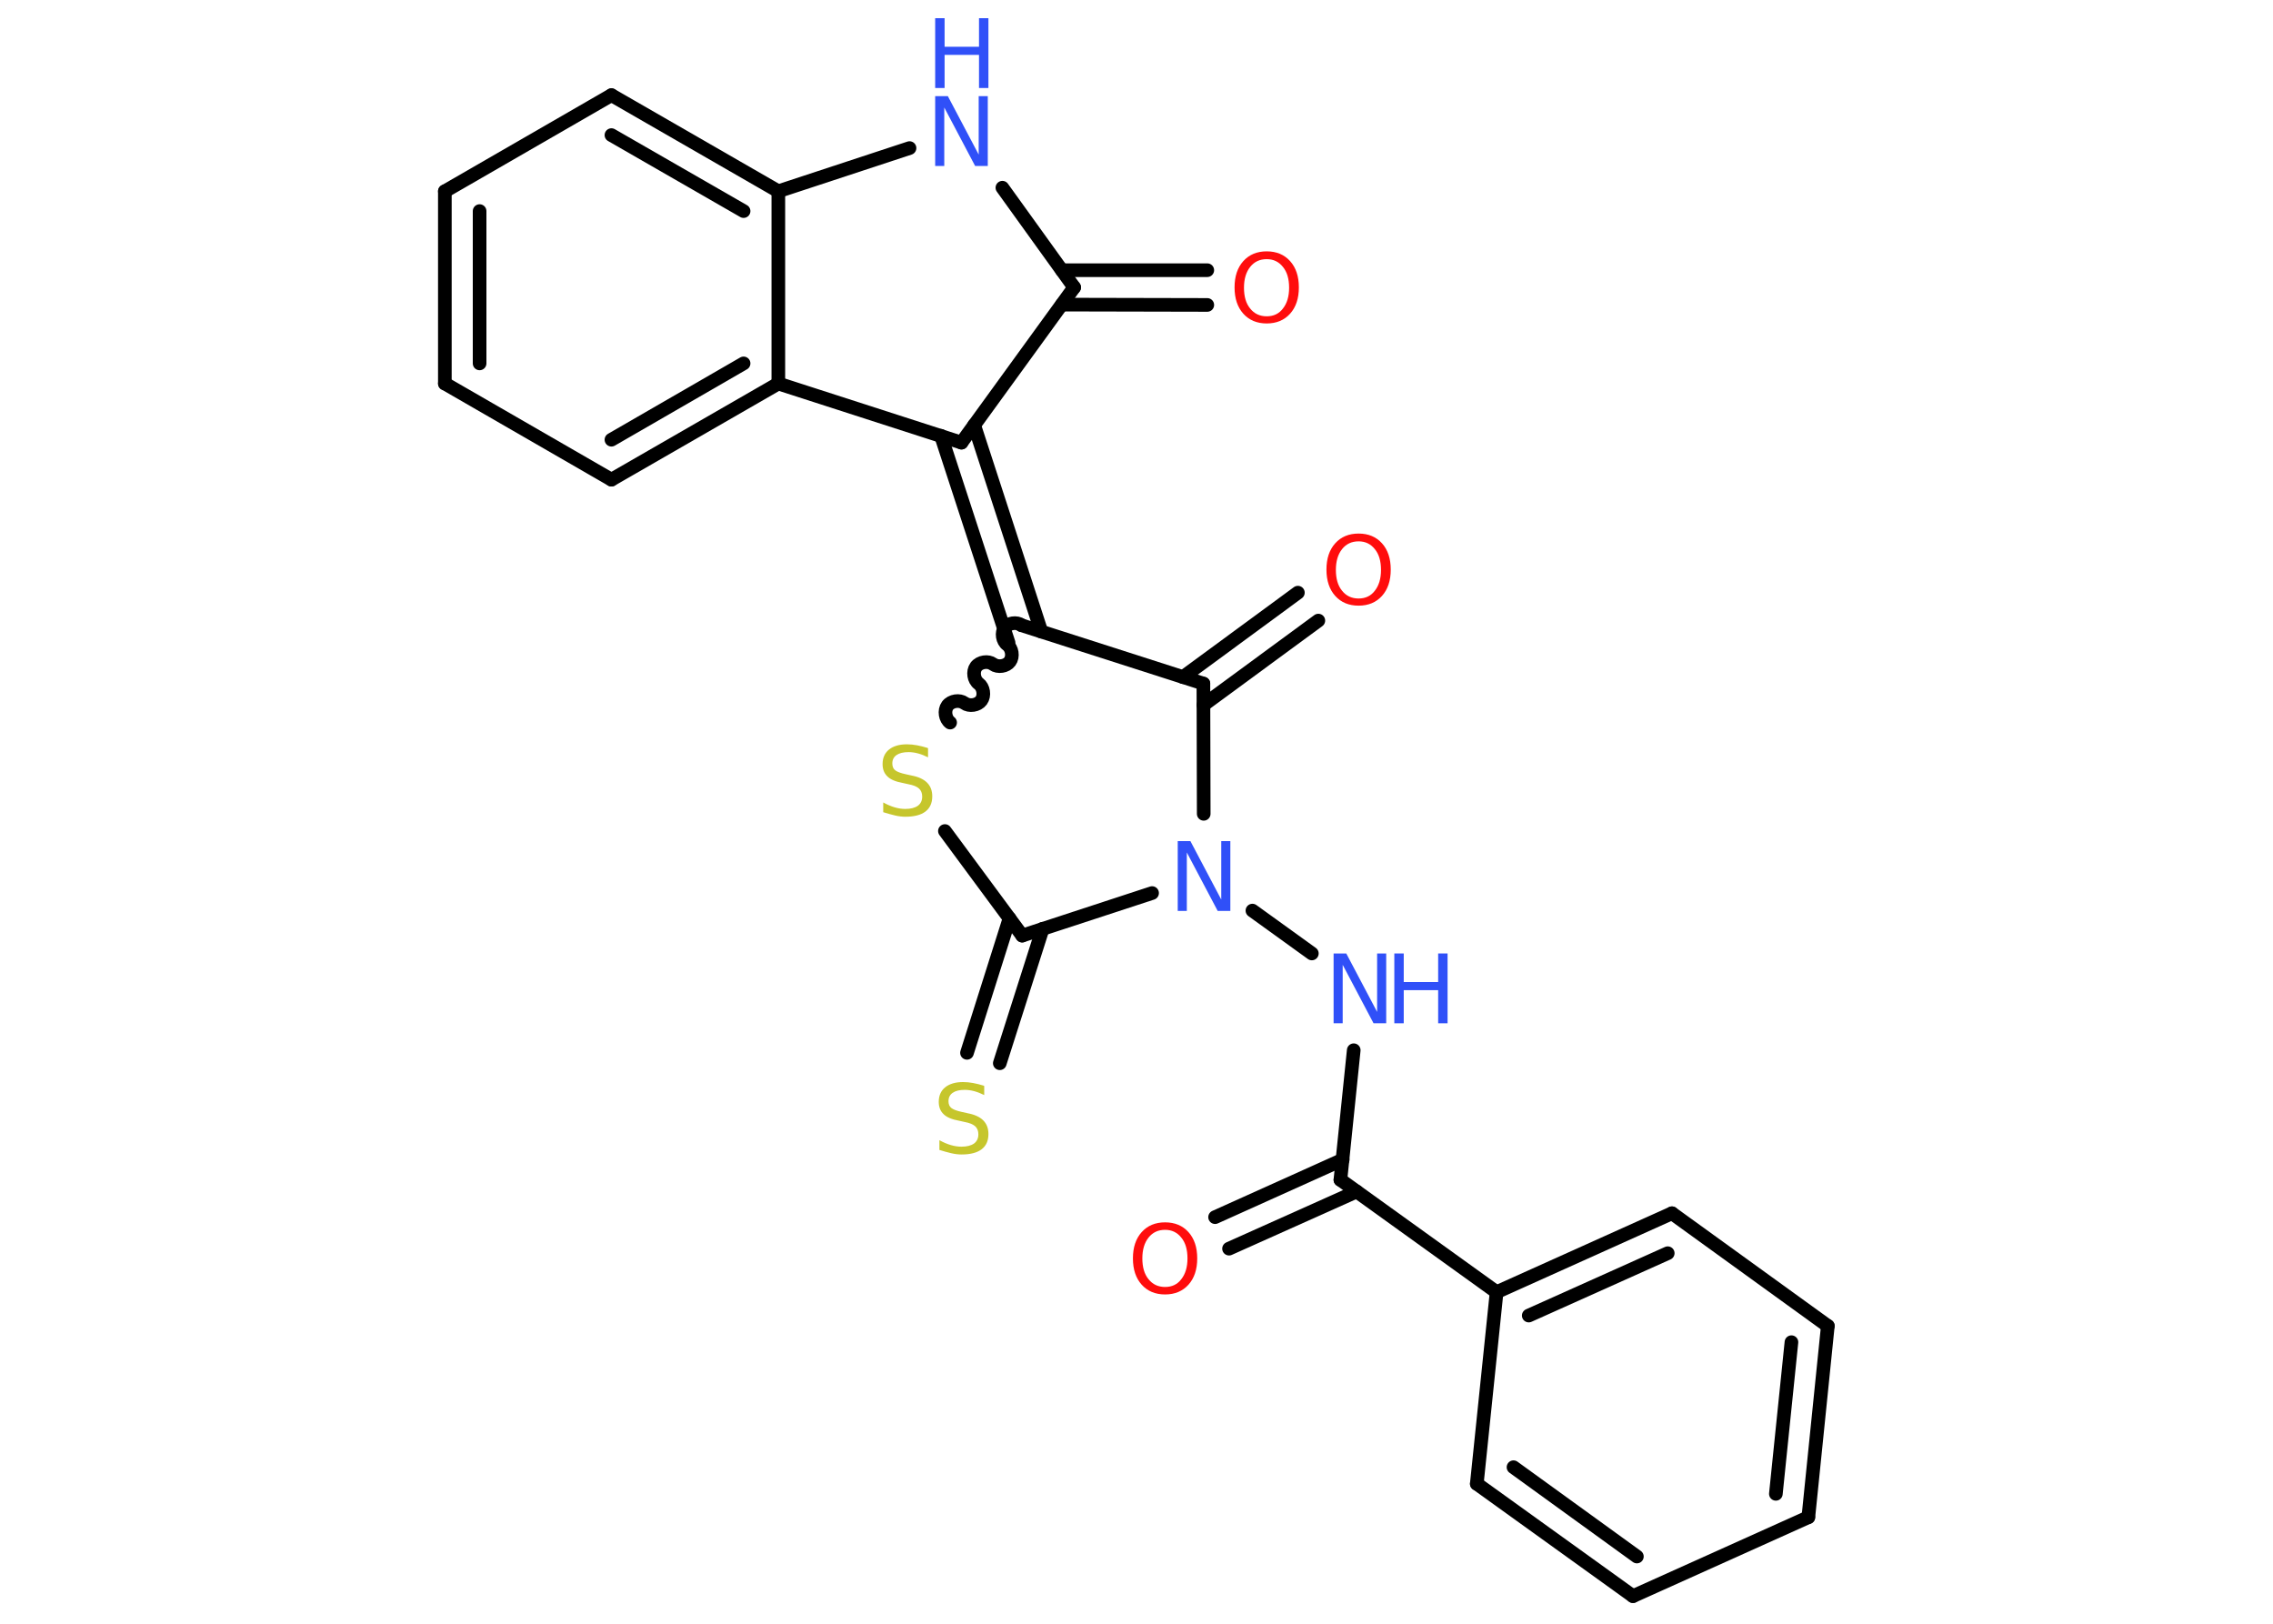 <?xml version='1.0' encoding='UTF-8'?>
<!DOCTYPE svg PUBLIC "-//W3C//DTD SVG 1.1//EN" "http://www.w3.org/Graphics/SVG/1.1/DTD/svg11.dtd">
<svg version='1.2' xmlns='http://www.w3.org/2000/svg' xmlns:xlink='http://www.w3.org/1999/xlink' width='70.0mm' height='50.0mm' viewBox='0 0 70.0 50.0'>
  <desc>Generated by the Chemistry Development Kit (http://github.com/cdk)</desc>
  <g stroke-linecap='round' stroke-linejoin='round' stroke='#000000' stroke-width='.42' fill='#3050F8'>
    <rect x='.0' y='.0' width='70.0' height='50.0' fill='#FFFFFF' stroke='none'/>
    <g id='mol1' class='mol'>
      <g id='mol1bnd1' class='bond'>
        <line x1='37.18' y1='9.39' x2='32.7' y2='9.38'/>
        <line x1='37.18' y1='8.32' x2='32.7' y2='8.32'/>
      </g>
      <line id='mol1bnd2' class='bond' x1='33.08' y1='8.85' x2='30.87' y2='5.78'/>
      <line id='mol1bnd3' class='bond' x1='28.01' y1='4.56' x2='23.97' y2='5.89'/>
      <g id='mol1bnd4' class='bond'>
        <line x1='23.97' y1='5.89' x2='18.83' y2='2.93'/>
        <line x1='22.9' y1='6.5' x2='18.83' y2='4.16'/>
      </g>
      <line id='mol1bnd5' class='bond' x1='18.83' y1='2.93' x2='13.7' y2='5.89'/>
      <g id='mol1bnd6' class='bond'>
        <line x1='13.7' y1='5.89' x2='13.7' y2='11.81'/>
        <line x1='14.77' y1='6.5' x2='14.77' y2='11.19'/>
      </g>
      <line id='mol1bnd7' class='bond' x1='13.7' y1='11.81' x2='18.83' y2='14.77'/>
      <g id='mol1bnd8' class='bond'>
        <line x1='18.83' y1='14.77' x2='23.97' y2='11.81'/>
        <line x1='18.83' y1='13.54' x2='22.9' y2='11.19'/>
      </g>
      <line id='mol1bnd9' class='bond' x1='23.97' y1='5.89' x2='23.97' y2='11.81'/>
      <line id='mol1bnd10' class='bond' x1='23.97' y1='11.81' x2='29.61' y2='13.63'/>
      <line id='mol1bnd11' class='bond' x1='33.08' y1='8.85' x2='29.61' y2='13.63'/>
      <g id='mol1bnd12' class='bond'>
        <line x1='30.0' y1='13.09' x2='32.07' y2='19.45'/>
        <line x1='28.98' y1='13.42' x2='31.06' y2='19.79'/>
      </g>
      <path id='mol1bnd13' class='bond' d='M29.26 22.25c-.15 -.11 -.19 -.37 -.08 -.52c.11 -.15 .37 -.19 .52 -.08c.15 .11 .41 .07 .52 -.08c.11 -.15 .07 -.41 -.08 -.52c-.15 -.11 -.19 -.37 -.08 -.52c.11 -.15 .37 -.19 .52 -.08c.15 .11 .41 .07 .52 -.08c.11 -.15 .07 -.41 -.08 -.52c-.15 -.11 -.19 -.37 -.08 -.52c.11 -.15 .37 -.19 .52 -.08' fill='none' stroke='#000000' stroke-width='.42'/>
      <line id='mol1bnd14' class='bond' x1='29.1' y1='25.59' x2='31.48' y2='28.81'/>
      <g id='mol1bnd15' class='bond'>
        <line x1='32.11' y1='28.6' x2='30.79' y2='32.74'/>
        <line x1='31.09' y1='28.28' x2='29.78' y2='32.42'/>
      </g>
      <line id='mol1bnd16' class='bond' x1='31.48' y1='28.81' x2='35.48' y2='27.5'/>
      <line id='mol1bnd17' class='bond' x1='38.57' y1='28.04' x2='40.4' y2='29.36'/>
      <line id='mol1bnd18' class='bond' x1='41.69' y1='32.34' x2='41.28' y2='36.33'/>
      <g id='mol1bnd19' class='bond'>
        <line x1='41.78' y1='36.69' x2='37.85' y2='38.45'/>
        <line x1='41.35' y1='35.71' x2='37.42' y2='37.48'/>
      </g>
      <line id='mol1bnd20' class='bond' x1='41.28' y1='36.33' x2='46.09' y2='39.79'/>
      <g id='mol1bnd21' class='bond'>
        <line x1='51.49' y1='37.36' x2='46.09' y2='39.79'/>
        <line x1='51.36' y1='38.59' x2='47.08' y2='40.51'/>
      </g>
      <line id='mol1bnd22' class='bond' x1='51.49' y1='37.36' x2='56.29' y2='40.83'/>
      <g id='mol1bnd23' class='bond'>
        <line x1='55.69' y1='46.72' x2='56.29' y2='40.83'/>
        <line x1='54.69' y1='46.0' x2='55.17' y2='41.33'/>
      </g>
      <line id='mol1bnd24' class='bond' x1='55.69' y1='46.72' x2='50.29' y2='49.15'/>
      <g id='mol1bnd25' class='bond'>
        <line x1='45.48' y1='45.69' x2='50.29' y2='49.15'/>
        <line x1='46.61' y1='45.18' x2='50.41' y2='47.93'/>
      </g>
      <line id='mol1bnd26' class='bond' x1='46.09' y1='39.79' x2='45.48' y2='45.69'/>
      <line id='mol1bnd27' class='bond' x1='37.07' y1='25.06' x2='37.06' y2='21.05'/>
      <line id='mol1bnd28' class='bond' x1='31.45' y1='19.25' x2='37.06' y2='21.05'/>
      <g id='mol1bnd29' class='bond'>
        <line x1='36.43' y1='20.85' x2='39.97' y2='18.25'/>
        <line x1='37.06' y1='21.71' x2='40.6' y2='19.11'/>
      </g>
      <path id='mol1atm1' class='atom' d='M39.01 7.98q-.32 .0 -.51 .24q-.19 .24 -.19 .64q.0 .41 .19 .64q.19 .24 .51 .24q.32 .0 .5 -.24q.19 -.24 .19 -.64q.0 -.41 -.19 -.64q-.19 -.24 -.5 -.24zM39.01 7.74q.45 .0 .72 .3q.27 .3 .27 .81q.0 .51 -.27 .81q-.27 .3 -.72 .3q-.45 .0 -.72 -.3q-.27 -.3 -.27 -.81q.0 -.51 .27 -.81q.27 -.3 .72 -.3z' stroke='none' fill='#FF0D0D'/>
      <g id='mol1atm3' class='atom'>
        <path d='M28.8 2.96h.39l.95 1.8v-1.8h.28v2.15h-.39l-.95 -1.8v1.8h-.28v-2.15z' stroke='none'/>
        <path d='M28.8 .56h.29v.88h1.06v-.88h.29v2.15h-.29v-1.02h-1.06v1.02h-.29v-2.15z' stroke='none'/>
      </g>
      <path id='mol1atm12' class='atom' d='M28.58 23.04v.28q-.16 -.08 -.31 -.12q-.15 -.04 -.29 -.04q-.24 .0 -.37 .09q-.13 .09 -.13 .26q.0 .14 .09 .21q.09 .07 .32 .12l.18 .04q.32 .06 .48 .22q.16 .16 .16 .42q.0 .31 -.21 .47q-.21 .16 -.62 .16q-.15 .0 -.32 -.04q-.17 -.04 -.36 -.1v-.3q.18 .1 .35 .15q.17 .05 .33 .05q.25 .0 .39 -.1q.13 -.1 .13 -.28q.0 -.16 -.1 -.25q-.1 -.09 -.32 -.13l-.18 -.04q-.33 -.06 -.47 -.2q-.15 -.14 -.15 -.38q.0 -.29 .2 -.45q.2 -.16 .55 -.16q.15 .0 .31 .03q.16 .03 .32 .08z' stroke='none' fill='#C6C62C'/>
      <path id='mol1atm14' class='atom' d='M30.31 33.44v.28q-.16 -.08 -.31 -.12q-.15 -.04 -.29 -.04q-.24 .0 -.37 .09q-.13 .09 -.13 .26q.0 .14 .09 .21q.09 .07 .32 .12l.18 .04q.32 .06 .48 .22q.16 .16 .16 .42q.0 .31 -.21 .47q-.21 .16 -.62 .16q-.15 .0 -.32 -.04q-.17 -.04 -.36 -.1v-.3q.18 .1 .35 .15q.17 .05 .33 .05q.25 .0 .39 -.1q.13 -.1 .13 -.28q.0 -.16 -.1 -.25q-.1 -.09 -.32 -.13l-.18 -.04q-.33 -.06 -.47 -.2q-.15 -.14 -.15 -.38q.0 -.29 .2 -.45q.2 -.16 .55 -.16q.15 .0 .31 .03q.16 .03 .32 .08z' stroke='none' fill='#C6C62C'/>
      <path id='mol1atm15' class='atom' d='M36.27 25.9h.39l.95 1.8v-1.8h.28v2.15h-.39l-.95 -1.8v1.8h-.28v-2.15z' stroke='none'/>
      <g id='mol1atm16' class='atom'>
        <path d='M41.07 29.36h.39l.95 1.8v-1.8h.28v2.15h-.39l-.95 -1.8v1.8h-.28v-2.15z' stroke='none'/>
        <path d='M42.94 29.36h.29v.88h1.06v-.88h.29v2.15h-.29v-1.02h-1.06v1.02h-.29v-2.15z' stroke='none'/>
      </g>
      <path id='mol1atm18' class='atom' d='M35.88 37.87q-.32 .0 -.51 .24q-.19 .24 -.19 .64q.0 .41 .19 .64q.19 .24 .51 .24q.32 .0 .5 -.24q.19 -.24 .19 -.64q.0 -.41 -.19 -.64q-.19 -.24 -.5 -.24zM35.88 37.64q.45 .0 .72 .3q.27 .3 .27 .81q.0 .51 -.27 .81q-.27 .3 -.72 .3q-.45 .0 -.72 -.3q-.27 -.3 -.27 -.81q.0 -.51 .27 -.81q.27 -.3 .72 -.3z' stroke='none' fill='#FF0D0D'/>
      <path id='mol1atm26' class='atom' d='M41.84 16.67q-.32 .0 -.51 .24q-.19 .24 -.19 .64q.0 .41 .19 .64q.19 .24 .51 .24q.32 .0 .5 -.24q.19 -.24 .19 -.64q.0 -.41 -.19 -.64q-.19 -.24 -.5 -.24zM41.84 16.43q.45 .0 .72 .3q.27 .3 .27 .81q.0 .51 -.27 .81q-.27 .3 -.72 .3q-.45 .0 -.72 -.3q-.27 -.3 -.27 -.81q.0 -.51 .27 -.81q.27 -.3 .72 -.3z' stroke='none' fill='#FF0D0D'/>
    </g>
  </g>
</svg>
